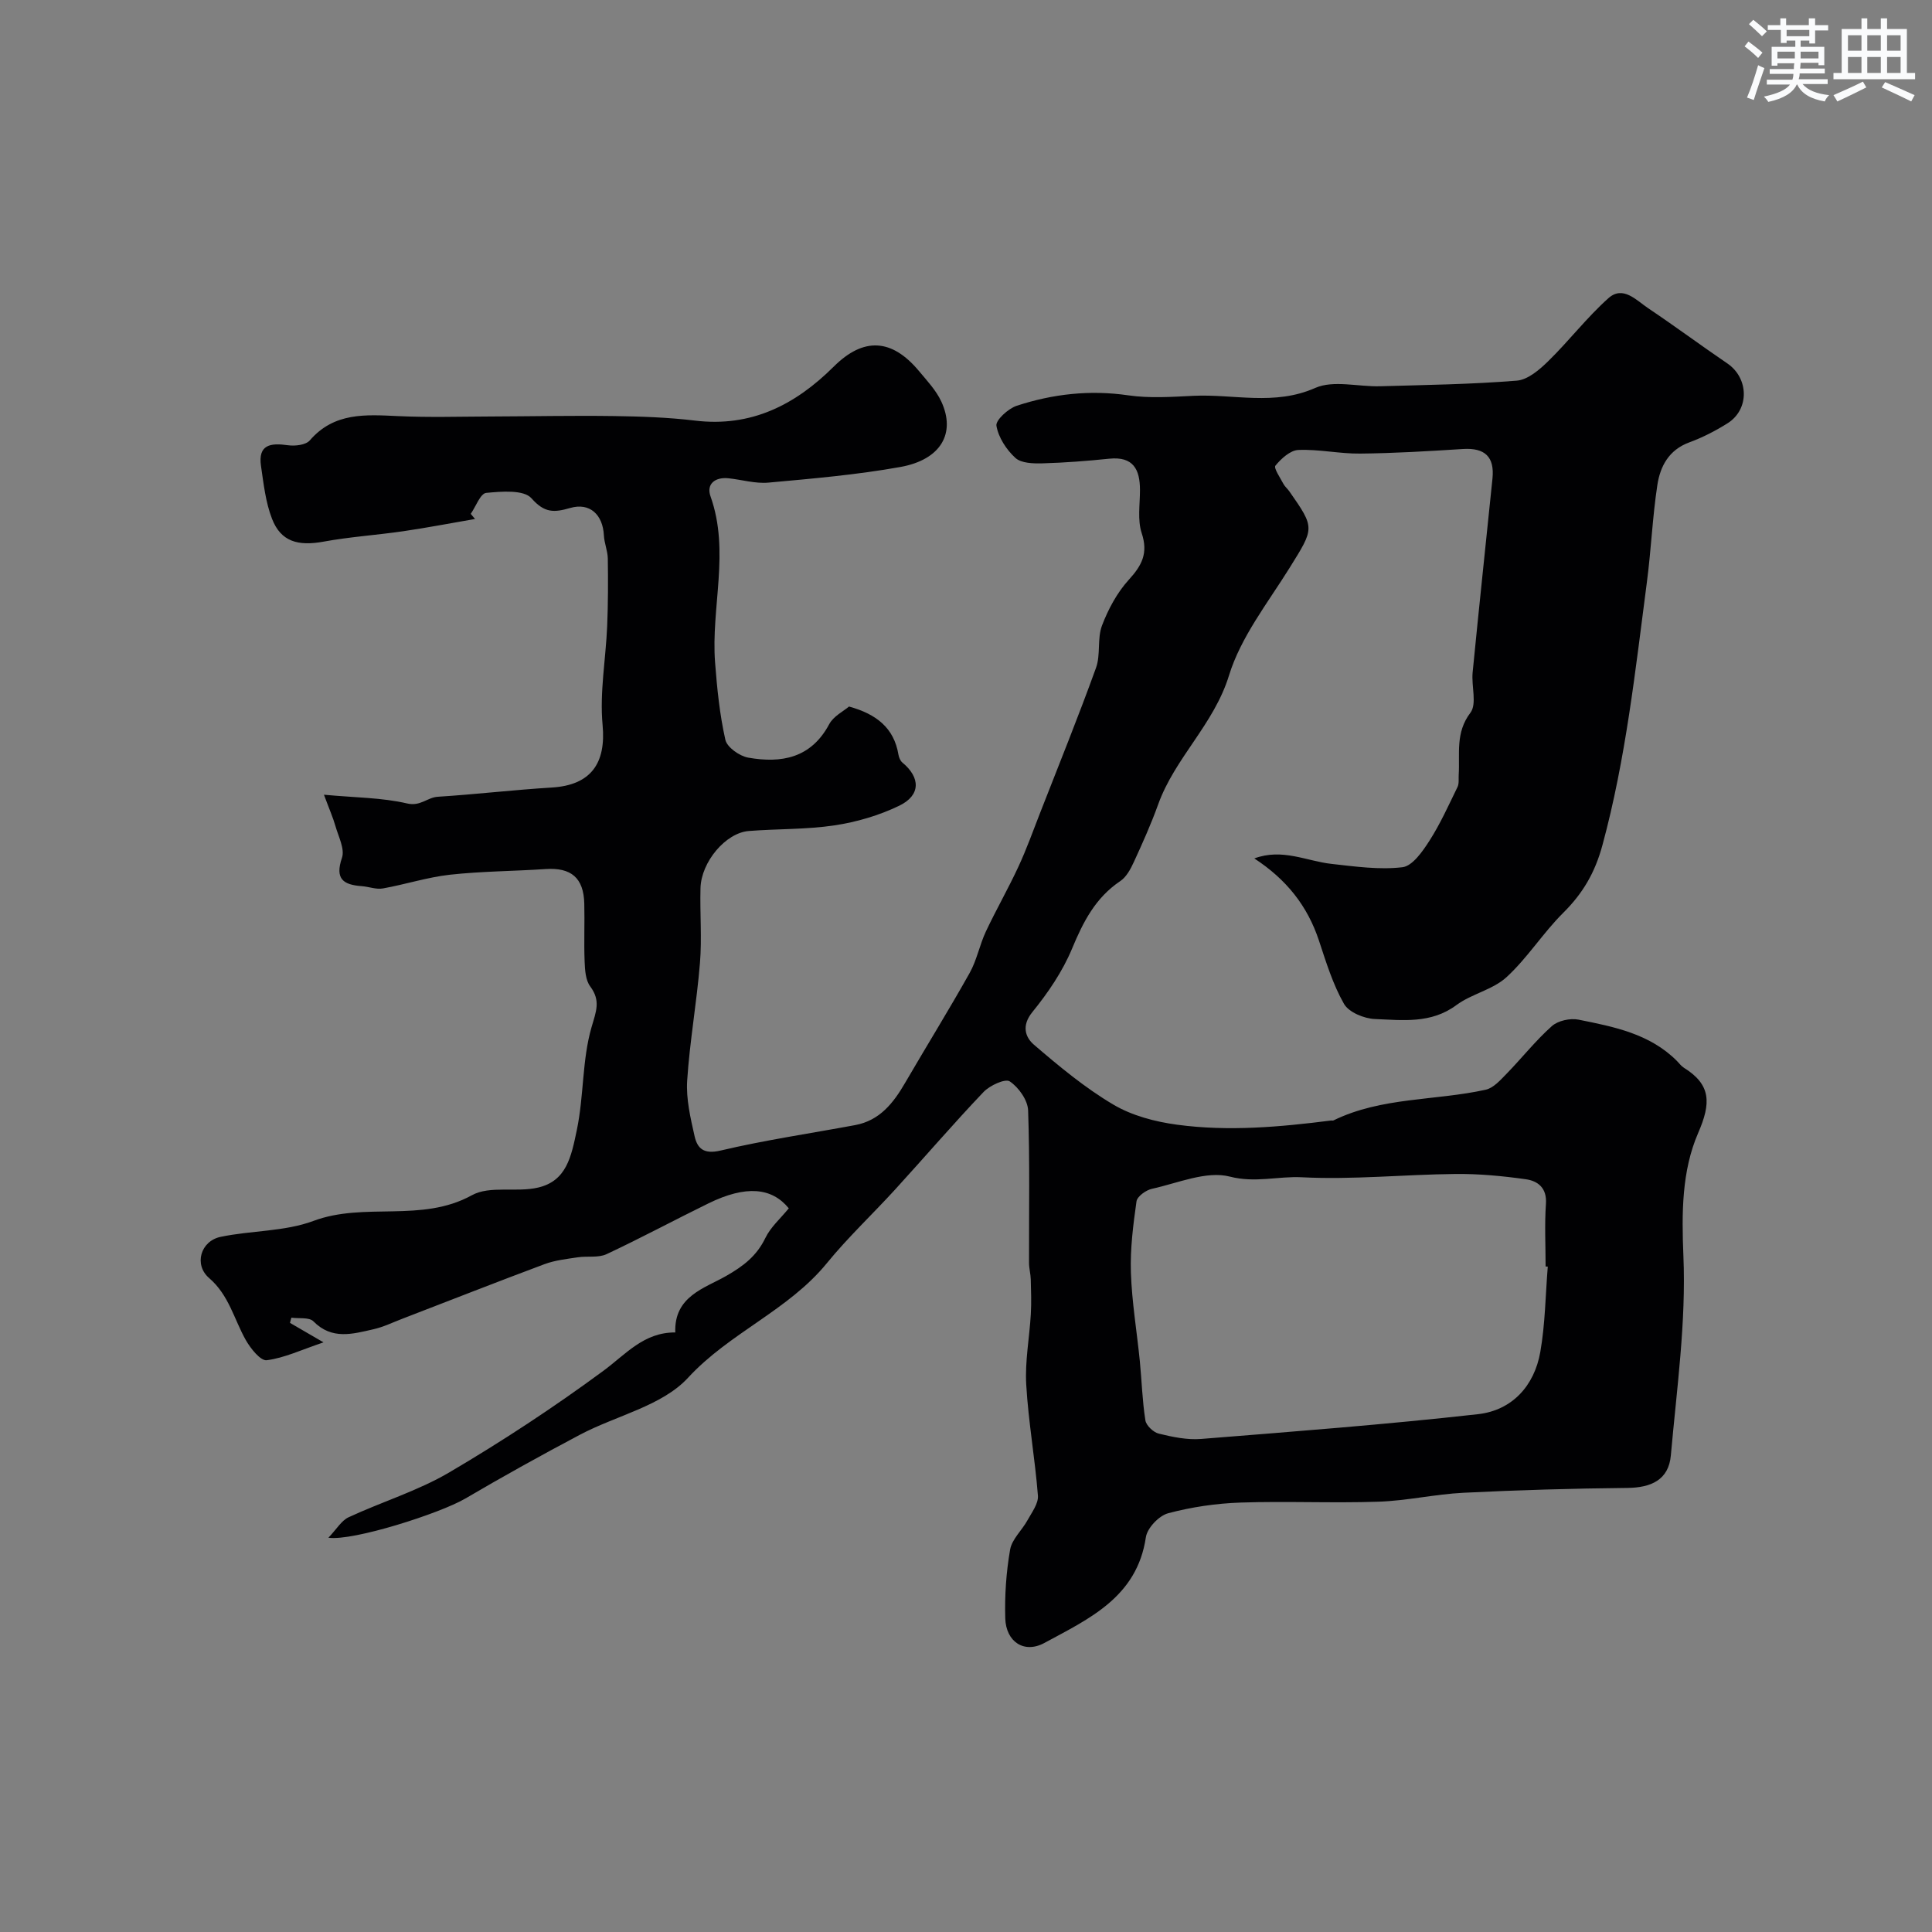 <svg enable-background="new 0 0 400 400" viewBox="0 0 400 400" xmlns="http://www.w3.org/2000/svg"><rect x="0" y="0" width="400" height="400" fill="#808080" stroke="none"/><path d="m60.04 273.89c1.78 1.03 3.55 2.06 6.94 4.03-4.65 1.57-8.13 3.24-11.76 3.7-1.28.16-3.35-2.44-4.34-4.19-2.43-4.32-3.47-9.28-7.58-12.82-3.21-2.77-1.77-7.66 2.36-8.53 6.37-1.34 13.25-1.07 19.23-3.3 10.65-3.98 22.35.45 32.81-5.32 3.72-2.05 9.24-.53 13.72-1.59 5.86-1.38 6.84-6.32 8.01-11.93 1.48-7.12 1.07-14.45 3.04-21.26.95-3.29 1.94-5.48-.27-8.45-.97-1.3-1.09-3.39-1.16-5.15-.16-3.99.03-8-.07-12-.13-5.34-2.72-7.51-8.03-7.15-6.59.44-13.22.45-19.78 1.17-4.67.52-9.23 2.01-13.88 2.84-1.38.25-2.9-.36-4.37-.47-3.8-.28-5.62-1.45-4.11-5.87.62-1.82-.72-4.37-1.34-6.54-.51-1.79-1.27-3.5-2.39-6.52 6.55.61 12.03.59 17.23 1.81 2.76.64 4.16-1.25 6.35-1.39 7.87-.5 15.72-1.43 23.59-1.91 8.13-.49 11.26-5.04 10.52-12.95-.63-6.74.66-13.64.95-20.48.19-4.66.2-9.32.13-13.98-.03-1.6-.73-3.18-.81-4.79-.22-4.31-2.92-6.85-6.98-5.68-3.31.96-5.3 1.08-8.01-2-1.59-1.81-6.21-1.43-9.38-1.12-1.2.12-2.14 2.82-3.2 4.34.3.35.59.71.89 1.06-4.94.85-9.87 1.8-14.83 2.53-5.5.8-11.07 1.16-16.53 2.16-5.31.97-8.83-.01-10.66-4.7-1.34-3.43-1.75-7.25-2.29-10.94-.66-4.47 1.98-4.83 5.55-4.32 1.48.21 3.72-.04 4.55-1 5.05-5.85 11.56-5.34 18.26-5.03 6.38.3 12.78.1 19.17.08 8.51-.03 17.02-.21 25.52-.09 5.6.08 11.24.27 16.8.94 11.66 1.41 20.78-3.27 28.73-11.18 6.15-6.12 12.01-5.85 17.66.94 1.67 2 3.54 3.99 4.61 6.3 3.04 6.56-.09 12.03-8.46 13.54-9.02 1.62-18.2 2.41-27.33 3.24-2.71.25-5.52-.61-8.29-.9-2.77-.28-4.62 1.19-3.7 3.76 4.06 11.42.07 22.96.94 34.39.41 5.37.95 10.77 2.13 16 .35 1.55 2.93 3.37 4.73 3.69 6.87 1.21 13 .12 16.76-6.91.89-1.68 2.99-2.71 4.11-3.67 5.68 1.56 9.31 4.44 10.23 9.94.1.59.38 1.29.81 1.65 3.77 3.11 3.83 6.78-.63 8.94-4.16 2.01-8.81 3.38-13.39 4.07-5.85.88-11.85.7-17.78 1.17-4.77.38-9.84 6.39-9.99 11.82-.14 5.16.31 10.36-.11 15.49-.66 8.14-2.12 16.23-2.65 24.38-.24 3.79.69 7.73 1.54 11.51.58 2.56 1.93 3.77 5.37 2.96 9.19-2.17 18.57-3.54 27.87-5.27 5.11-.95 7.94-4.6 10.37-8.79 4.41-7.58 9.04-15.05 13.33-22.7 1.49-2.65 2.06-5.8 3.36-8.58 2.13-4.53 4.64-8.89 6.74-13.43 1.7-3.66 3.06-7.48 4.53-11.24 3.89-9.96 7.91-19.88 11.54-29.94.98-2.71.22-6.05 1.23-8.73 1.29-3.4 3.13-6.83 5.56-9.5 2.72-2.98 4.04-5.5 2.67-9.64-.9-2.72-.36-5.93-.36-8.92 0-4.3-1.39-7.01-6.37-6.5-4.59.47-9.19.83-13.8.96-1.91.05-4.4-.01-5.62-1.12-1.86-1.7-3.52-4.24-3.93-6.66-.2-1.15 2.44-3.56 4.2-4.14 7.48-2.45 15.15-3.32 23.1-2.16 4.41.64 8.99.32 13.48.1 8.38-.4 16.77 2.11 25.22-1.63 3.79-1.67 8.92-.22 13.44-.35 9.44-.27 18.89-.4 28.29-1.16 2.28-.18 4.71-2.26 6.51-4.03 4.3-4.2 7.99-9.05 12.46-13.04 3.03-2.71 5.79.44 8.26 2.09 5.52 3.7 10.86 7.67 16.36 11.41 4.47 3.04 4.63 9.53.03 12.41-2.48 1.56-5.15 2.93-7.9 3.94-4.25 1.56-6.03 4.97-6.62 8.87-1.01 6.65-1.28 13.4-2.16 20.07-2.39 18.25-4.35 36.55-9.2 54.44-1.55 5.73-4.08 10.02-8.15 14.05-4.18 4.16-7.39 9.33-11.72 13.3-2.84 2.6-7.22 3.44-10.38 5.78-5.25 3.9-11.13 3.1-16.85 2.88-2.24-.09-5.41-1.39-6.41-3.14-2.31-4.05-3.71-8.65-5.19-13.12-2.36-7.11-6.67-12.61-13.38-16.99 5.8-2.16 10.82.56 15.99 1.13 4.88.54 9.88 1.26 14.68.69 2.08-.25 4.18-3.28 5.59-5.48 2.25-3.51 3.97-7.36 5.81-11.12.35-.72.2-1.7.25-2.55.27-4.35-.73-8.69 2.42-12.83 1.39-1.83.19-5.51.46-8.33 1.31-13.39 2.74-26.77 4.11-40.16.46-4.51-1.58-6.4-6.1-6.12-7.09.45-14.19.88-21.3.95-4.26.05-8.54-.93-12.79-.75-1.68.07-3.55 1.79-4.75 3.25-.4.48.99 2.5 1.65 3.76.3.57.85 1.01 1.23 1.55 5.36 7.67 5.2 7.57.03 15.89-4.51 7.24-10.08 14.29-12.52 22.24-3.12 10.15-11.21 17.06-14.67 26.71-1.46 4.05-3.23 8-5.03 11.91-.67 1.46-1.55 3.11-2.81 3.95-5.14 3.45-7.68 8.44-9.99 14-1.96 4.71-4.97 9.13-8.21 13.12-2.3 2.83-1.46 5.22.33 6.76 5.2 4.46 10.54 8.91 16.41 12.38 3.89 2.31 8.69 3.57 13.24 4.18 10.61 1.43 21.26.48 31.86-.87.16-.02.36.05.5-.02 9.97-4.87 21.07-4.04 31.53-6.36 1.61-.36 3.04-2 4.3-3.29 3.17-3.25 6-6.86 9.38-9.87 1.28-1.14 3.81-1.69 5.54-1.34 7.32 1.47 14.75 2.91 20.36 8.55.47.47.87 1.05 1.43 1.4 5.67 3.52 5.65 7.33 2.97 13.5-3.4 7.83-3.43 16.54-3.06 25.46.58 13.71-1.38 27.56-2.6 41.31-.45 5.08-4.1 6.68-9.02 6.73-11.3.11-22.6.44-33.89 1-5.88.29-11.72 1.65-17.6 1.85-9.52.32-19.07-.14-28.59.18-5.02.17-10.12.92-14.97 2.21-1.91.51-4.34 3.06-4.62 4.97-1.83 12.42-11.8 16.89-21 21.88-4.22 2.29-7.96-.26-8.11-5.07-.14-4.74.19-9.56 1-14.23.37-2.17 2.45-4.01 3.59-6.08.9-1.64 2.3-3.47 2.17-5.12-.6-7.68-1.98-15.31-2.42-22.99-.28-4.82.67-9.71.95-14.58.14-2.39.05-4.8-.01-7.19-.03-1.14-.36-2.28-.36-3.42-.03-10.53.18-21.06-.19-31.58-.08-2.12-1.96-4.77-3.8-6-.94-.63-4.14.84-5.43 2.2-6.26 6.57-12.17 13.47-18.29 20.17-4.68 5.13-9.77 9.9-14.15 15.27-8 9.8-20.12 14.37-28.75 23.73-5.37 5.83-14.85 7.81-22.34 11.77-8.02 4.24-15.96 8.65-23.78 13.24-5.21 3.05-23.2 8.83-28.33 8.1 1.72-1.8 2.7-3.54 4.17-4.23 6.92-3.22 14.37-5.47 20.9-9.32 10.95-6.44 21.62-13.46 31.84-20.99 4.67-3.44 8.39-8.01 14.91-7.96-.27-7.49 6.04-9.13 10.52-11.69 3.61-2.06 6.33-4.15 8.14-7.89 1.09-2.25 3.14-4.03 4.84-6.12-3.51-4.3-8.85-4.83-16.62-1.03-7.06 3.45-13.99 7.19-21.11 10.52-1.71.8-3.97.35-5.95.65-2.31.35-4.71.61-6.87 1.41-9.86 3.68-19.66 7.54-29.48 11.32-1.98.76-3.92 1.71-5.97 2.17-4.28.97-8.59 2.25-12.42-1.64-.88-.89-3.01-.54-4.56-.76-.12.36-.2.72-.29 1.08zm260.41-11.65c-.15-.01-.3-.02-.45-.03 0-4.33-.23-8.67.07-12.97.23-3.3-1.68-4.74-4.17-5.09-4.84-.68-9.76-1.15-14.64-1.09-10.59.11-21.2 1.22-31.74.68-4.91-.25-9.64 1.22-14.91-.14-4.85-1.24-10.74 1.35-16.11 2.53-1.24.27-3.06 1.58-3.2 2.6-.69 4.87-1.32 9.81-1.16 14.71.2 6.14 1.24 12.25 1.85 18.37.4 4.09.51 8.21 1.15 12.26.17 1.07 1.66 2.48 2.78 2.75 2.84.69 5.86 1.33 8.74 1.1 19.13-1.53 38.28-2.99 57.35-5.13 7.02-.79 11.65-5.83 12.89-12.86 1.02-5.81 1.07-11.79 1.55-17.69z" fill="#010103"/><g fill="#fafbfc"><path d="m361.2 9.6.8-1c.9.7 1.9 1.4 2.9 2.3l-.9 1.1c-1-1-2-1.8-2.8-2.4zm.5 10.6c.9-2.1 1.6-4.3 2.3-6.7.4.2.8.4 1.3.6-.7 2.1-1.5 4.3-2.2 6.6zm.4-15.2.9-.9c1 .8 2 1.6 2.8 2.4l-1 1c-.9-.9-1.8-1.7-2.7-2.5zm12.5-1.2h1.2v1.4h2.7v1.1h-2.7v2.7h-1.2v-.6h-1.8v1.3h4.9v3.8h-1.2v-.5h-3.7c0 .4-.1.9-.1 1.2h5.1v1h-5.2c0 .5-.1.9-.2 1.2h6v1h-5.2c1.1 1.3 2.9 2 5.5 2.3-.4.4-.7.8-.9 1.3-2.9-.5-4.8-1.6-5.7-3.5h-.1c-.8 1.7-2.7 2.9-5.9 3.6-.2-.4-.6-.8-.9-1.1 2.8-.6 4.6-1.4 5.4-2.5h-4.8v-1h5.3c.1-.3.2-.7.2-1.2h-4.9v-1h5c0-.4 0-.8.1-1.2h-3.5v.5h-1.2v-3.9h4.9v-1.3h-1.8v.5h-1.2v-2.7h-2.7v-1h2.6v-1.4h1.2v1.4h4.7v-1.4zm-6.6 8.3h3.6c0-.4 0-.9 0-1.4h-3.6zm1.9-4.6h4.7v-1.3h-4.7zm6.6 3.2h-3.7v1.4h3.7z"/><path d="m385.3 3.8h1.3v2.2h2.8v-2.2h1.3v2.2h4.1v9.1h1.7v1.3h-16.9v-1.3h1.7v-9.1h4.1v-2.2zm.4 13.1.7 1.2c-1.8.9-3.8 1.9-6 2.9-.2-.4-.5-.8-.8-1.3 2.3-1 4.3-1.9 6.1-2.8zm-3.1-6.4h2.8v-3.2h-2.8zm0 4.6h2.8v-3.3h-2.8zm4-4.6h2.8v-3.2h-2.8zm0 4.6h2.8v-3.3h-2.8zm3.7 1.9c2.1.9 4.1 1.8 6.1 2.7l-.7 1.3c-2.2-1.1-4.2-2-6.1-2.9zm3.2-9.7h-2.8v3.2h2.8zm-2.8 7.8h2.8v-3.3h-2.8z"/></g></svg>